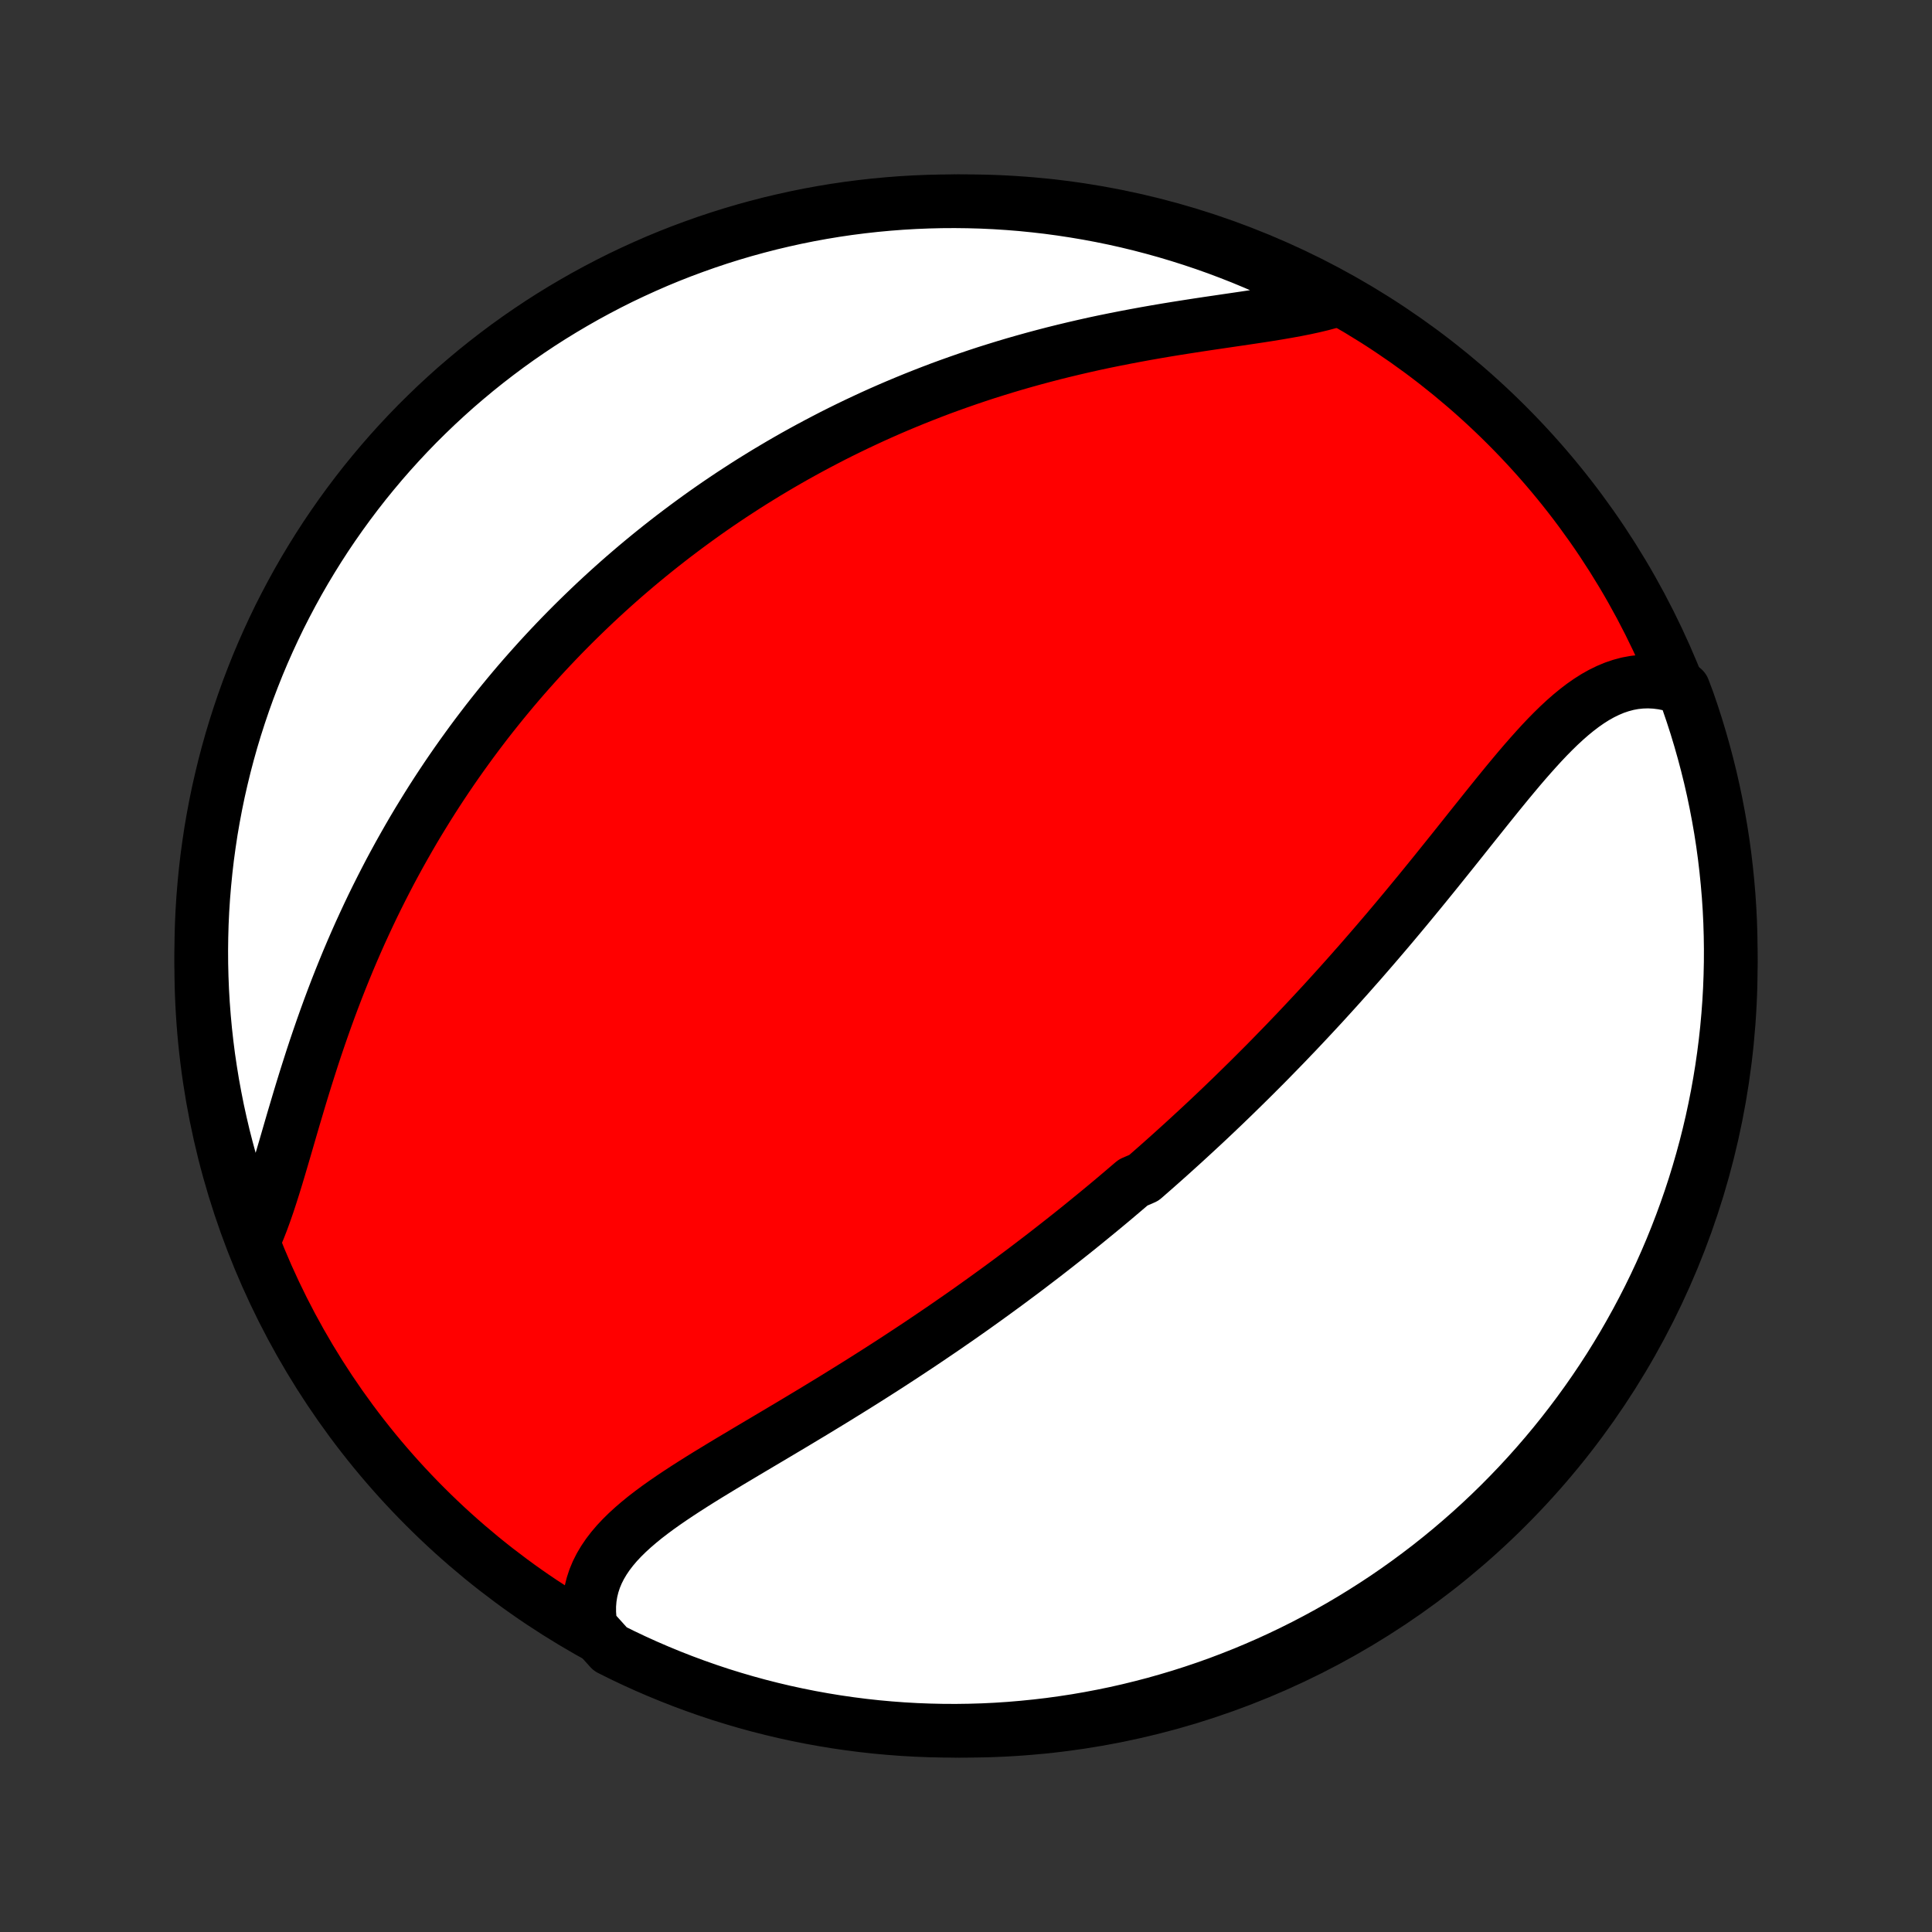 <?xml version="1.0" encoding="utf-8" standalone="no"?>
<!DOCTYPE svg PUBLIC "-//W3C//DTD SVG 1.1//EN"
  "http://www.w3.org/Graphics/SVG/1.1/DTD/svg11.dtd">
<!-- Created with matplotlib (http://matplotlib.org/) -->
<svg height="72pt" version="1.1" viewBox="0 0 72 72" width="72pt" xmlns="http://www.w3.org/2000/svg" xmlns:xlink="http://www.w3.org/1999/xlink">
 <rect x="0" y="0" width="72" height="72" fill="#333333" stroke="none"/>
 <defs>
  <style type="text/css">
*{stroke-linecap:butt;stroke-linejoin:round;}
  </style>
 </defs>
 <g id="figure_1">
  <g id="patch_1">
   <path d="
M0 72
L72 72
L72 0
L0 0
z
" style="fill:none;"/>
  </g>
  <g id="axes_1">
   <g id="PatchCollection_1">
    <defs>
     <path d="
M36 -7.5
C43.558 -7.5 50.808 -10.503 56.153 -15.848
C61.497 -21.192 64.5 -28.442 64.5 -36
C64.5 -43.558 61.497 -50.808 56.153 -56.153
C50.808 -61.497 43.558 -64.5 36 -64.5
C28.442 -64.5 21.192 -61.497 15.848 -56.153
C10.503 -50.808 7.5 -43.558 7.5 -36
C7.5 -28.442 10.503 -21.192 15.848 -15.848
C21.192 -10.503 28.442 -7.5 36 -7.5
z
" id="C0_0_a811fe30f3"/>
     <path d="
M22.021 -11.344
L21.979 -11.623
L21.959 -11.897
L21.959 -12.165
L21.98 -12.426
L22.021 -12.68
L22.082 -12.928
L22.161 -13.169
L22.259 -13.404
L22.374 -13.632
L22.506 -13.854
L22.653 -14.071
L22.815 -14.282
L22.99 -14.488
L23.178 -14.688
L23.378 -14.885
L23.589 -15.078
L23.809 -15.267
L24.038 -15.454
L24.276 -15.637
L24.52 -15.818
L24.771 -15.996
L25.028 -16.173
L25.29 -16.348
L25.556 -16.522
L25.825 -16.694
L26.098 -16.866
L26.374 -17.037
L26.652 -17.206
L26.931 -17.376
L27.212 -17.545
L27.494 -17.713
L27.777 -17.882
L28.06 -18.05
L28.343 -18.218
L28.625 -18.385
L28.908 -18.553
L29.19 -18.721
L29.471 -18.888
L29.75 -19.055
L30.029 -19.223
L30.307 -19.39
L30.583 -19.558
L30.858 -19.725
L31.131 -19.892
L31.402 -20.06
L31.672 -20.227
L31.94 -20.394
L32.206 -20.561
L32.47 -20.728
L32.732 -20.895
L32.993 -21.062
L33.251 -21.229
L33.508 -21.396
L33.762 -21.563
L34.015 -21.73
L34.266 -21.896
L34.514 -22.063
L34.761 -22.23
L35.006 -22.396
L35.249 -22.562
L35.49 -22.729
L35.73 -22.895
L35.967 -23.061
L36.203 -23.227
L36.437 -23.394
L36.669 -23.56
L36.899 -23.726
L37.128 -23.892
L37.355 -24.058
L37.581 -24.224
L37.805 -24.391
L38.028 -24.557
L38.249 -24.723
L38.468 -24.89
L38.687 -25.057
L38.904 -25.223
L39.119 -25.39
L39.334 -25.558
L39.547 -25.725
L39.759 -25.892
L39.97 -26.06
L40.18 -26.228
L40.389 -26.397
L40.596 -26.566
L40.803 -26.735
L41.009 -26.904
L41.214 -27.074
L41.418 -27.244
L41.621 -27.415
L41.824 -27.587
L42.026 -27.759
L42.227 -27.931
L42.627 -28.104
L42.826 -28.278
L43.025 -28.452
L43.223 -28.627
L43.421 -28.803
L43.618 -28.979
L43.815 -29.157
L44.012 -29.335
L44.208 -29.514
L44.404 -29.694
L44.6 -29.875
L44.795 -30.056
L44.991 -30.239
L45.186 -30.423
L45.381 -30.608
L45.576 -30.794
L45.771 -30.982
L45.966 -31.17
L46.16 -31.36
L46.355 -31.551
L46.55 -31.743
L46.745 -31.937
L46.94 -32.132
L47.136 -32.328
L47.331 -32.526
L47.526 -32.726
L47.722 -32.927
L47.918 -33.129
L48.114 -33.334
L48.311 -33.539
L48.507 -33.747
L48.704 -33.956
L48.901 -34.167
L49.099 -34.38
L49.297 -34.594
L49.495 -34.811
L49.693 -35.029
L49.892 -35.249
L50.091 -35.471
L50.291 -35.695
L50.49 -35.921
L50.691 -36.148
L50.891 -36.378
L51.092 -36.61
L51.293 -36.843
L51.495 -37.079
L51.697 -37.316
L51.899 -37.555
L52.101 -37.796
L52.304 -38.039
L52.507 -38.284
L52.71 -38.53
L52.914 -38.778
L53.118 -39.028
L53.322 -39.279
L53.526 -39.531
L53.73 -39.785
L53.935 -40.04
L54.14 -40.295
L54.345 -40.552
L54.55 -40.809
L54.755 -41.067
L54.961 -41.325
L55.167 -41.582
L55.373 -41.84
L55.579 -42.096
L55.785 -42.352
L55.992 -42.606
L56.199 -42.859
L56.407 -43.109
L56.615 -43.357
L56.824 -43.601
L57.034 -43.841
L57.245 -44.077
L57.456 -44.308
L57.669 -44.533
L57.884 -44.751
L58.1 -44.962
L58.318 -45.164
L58.538 -45.357
L58.761 -45.54
L58.986 -45.712
L59.215 -45.872
L59.446 -46.019
L59.681 -46.151
L59.92 -46.268
L60.162 -46.37
L60.408 -46.453
L60.659 -46.52
L60.913 -46.567
L61.171 -46.594
L61.433 -46.602
L61.698 -46.588
L61.967 -46.554
L62.238 -46.498
L62.512 -46.421
L62.735 -46.322
L62.903 -45.875
L63.063 -45.407
L63.215 -44.936
L63.358 -44.462
L63.493 -43.986
L63.62 -43.507
L63.739 -43.026
L63.849 -42.543
L63.95 -42.058
L64.043 -41.571
L64.128 -41.082
L64.204 -40.592
L64.271 -40.1
L64.329 -39.608
L64.379 -39.114
L64.421 -38.619
L64.454 -38.123
L64.478 -37.627
L64.493 -37.13
L64.5 -36.633
L64.498 -36.135
L64.487 -35.638
L64.468 -35.141
L64.44 -34.644
L64.403 -34.147
L64.358 -33.651
L64.304 -33.156
L64.241 -32.661
L64.17 -32.168
L64.09 -31.675
L64.002 -31.184
L63.905 -30.695
L63.8 -30.207
L63.686 -29.721
L63.564 -29.237
L63.433 -28.755
L63.294 -28.275
L63.147 -27.797
L62.991 -27.322
L62.827 -26.849
L62.655 -26.38
L62.475 -25.913
L62.287 -25.449
L62.091 -24.989
L61.887 -24.532
L61.675 -24.078
L61.455 -23.628
L61.227 -23.182
L60.992 -22.74
L60.749 -22.302
L60.499 -21.867
L60.241 -21.438
L59.976 -21.012
L59.703 -20.591
L59.423 -20.175
L59.136 -19.764
L58.842 -19.358
L58.541 -18.957
L58.234 -18.561
L57.919 -18.17
L57.598 -17.785
L57.27 -17.405
L56.936 -17.031
L56.595 -16.662
L56.248 -16.3
L55.895 -15.943
L55.536 -15.593
L55.171 -15.249
L54.8 -14.911
L54.423 -14.58
L54.041 -14.255
L53.653 -13.937
L53.26 -13.625
L52.861 -13.321
L52.458 -13.023
L52.049 -12.732
L51.636 -12.448
L51.217 -12.172
L50.794 -11.903
L50.367 -11.641
L49.935 -11.386
L49.499 -11.139
L49.059 -10.9
L48.615 -10.668
L48.167 -10.444
L47.716 -10.228
L47.26 -10.019
L46.802 -9.819
L46.34 -9.626
L45.875 -9.442
L45.407 -9.265
L44.936 -9.097
L44.462 -8.937
L43.986 -8.785
L43.507 -8.642
L43.026 -8.506
L42.543 -8.38
L42.058 -8.261
L41.571 -8.151
L41.082 -8.05
L40.592 -7.957
L40.1 -7.872
L39.608 -7.797
L39.114 -7.729
L38.619 -7.671
L38.123 -7.621
L37.627 -7.579
L37.13 -7.546
L36.633 -7.522
L36.135 -7.507
L35.638 -7.5
L35.141 -7.502
L34.644 -7.513
L34.147 -7.532
L33.651 -7.56
L33.156 -7.597
L32.661 -7.642
L32.168 -7.696
L31.675 -7.759
L31.184 -7.83
L30.695 -7.91
L30.207 -7.998
L29.721 -8.095
L29.237 -8.2
L28.755 -8.314
L28.275 -8.436
L27.797 -8.567
L27.322 -8.706
L26.849 -8.853
L26.38 -9.009
L25.913 -9.173
L25.449 -9.345
L24.989 -9.525
L24.532 -9.713
L24.078 -9.909
L23.628 -10.113
L23.182 -10.325
L22.74 -10.545
z
" id="C0_1_d36fc17a20"/>
     <path d="
M9.521 -25.916
L9.642 -26.203
L9.759 -26.502
L9.872 -26.812
L9.983 -27.132
L10.091 -27.461
L10.198 -27.798
L10.304 -28.142
L10.409 -28.493
L10.514 -28.849
L10.62 -29.21
L10.726 -29.575
L10.833 -29.944
L10.941 -30.314
L11.052 -30.687
L11.163 -31.061
L11.277 -31.436
L11.393 -31.811
L11.512 -32.186
L11.632 -32.561
L11.755 -32.934
L11.881 -33.306
L12.009 -33.676
L12.14 -34.045
L12.273 -34.411
L12.409 -34.775
L12.547 -35.136
L12.688 -35.494
L12.831 -35.849
L12.976 -36.201
L13.124 -36.55
L13.274 -36.895
L13.426 -37.237
L13.581 -37.575
L13.737 -37.91
L13.895 -38.241
L14.056 -38.569
L14.218 -38.892
L14.382 -39.212
L14.547 -39.529
L14.715 -39.841
L14.884 -40.15
L15.055 -40.455
L15.227 -40.757
L15.4 -41.055
L15.575 -41.349
L15.752 -41.639
L15.929 -41.926
L16.108 -42.21
L16.288 -42.49
L16.47 -42.767
L16.652 -43.04
L16.836 -43.31
L17.021 -43.577
L17.207 -43.84
L17.394 -44.1
L17.582 -44.358
L17.771 -44.612
L17.961 -44.863
L18.152 -45.112
L18.344 -45.357
L18.538 -45.6
L18.732 -45.84
L18.927 -46.077
L19.123 -46.312
L19.32 -46.544
L19.518 -46.773
L19.718 -47
L19.918 -47.224
L20.119 -47.447
L20.322 -47.667
L20.525 -47.884
L20.73 -48.1
L20.935 -48.313
L21.142 -48.524
L21.35 -48.733
L21.559 -48.94
L21.77 -49.145
L21.981 -49.348
L22.194 -49.55
L22.408 -49.749
L22.623 -49.946
L22.84 -50.142
L23.058 -50.336
L23.278 -50.529
L23.499 -50.719
L23.721 -50.908
L23.945 -51.095
L24.171 -51.281
L24.398 -51.465
L24.627 -51.648
L24.858 -51.829
L25.09 -52.009
L25.325 -52.187
L25.561 -52.364
L25.799 -52.539
L26.038 -52.713
L26.28 -52.886
L26.524 -53.057
L26.77 -53.227
L27.018 -53.395
L27.268 -53.562
L27.521 -53.727
L27.776 -53.892
L28.033 -54.055
L28.293 -54.216
L28.555 -54.377
L28.82 -54.535
L29.087 -54.693
L29.357 -54.849
L29.629 -55.004
L29.905 -55.157
L30.183 -55.309
L30.464 -55.459
L30.748 -55.608
L31.034 -55.756
L31.324 -55.902
L31.617 -56.046
L31.913 -56.189
L32.213 -56.33
L32.515 -56.47
L32.821 -56.608
L33.13 -56.744
L33.442 -56.878
L33.758 -57.01
L34.077 -57.141
L34.399 -57.269
L34.725 -57.396
L35.054 -57.521
L35.387 -57.643
L35.724 -57.763
L36.063 -57.881
L36.406 -57.997
L36.753 -58.111
L37.103 -58.221
L37.456 -58.33
L37.812 -58.436
L38.172 -58.539
L38.535 -58.64
L38.901 -58.738
L39.27 -58.834
L39.641 -58.926
L40.016 -59.016
L40.392 -59.103
L40.771 -59.188
L41.152 -59.269
L41.535 -59.347
L41.92 -59.423
L42.306 -59.496
L42.692 -59.567
L43.08 -59.635
L43.468 -59.701
L43.855 -59.764
L44.242 -59.825
L44.628 -59.885
L45.013 -59.943
L45.395 -59.999
L45.775 -60.055
L46.151 -60.11
L46.523 -60.165
L46.891 -60.22
L47.253 -60.276
L47.609 -60.334
L47.958 -60.394
L48.299 -60.456
L48.631 -60.522
L48.954 -60.592
L49.267 -60.667
L49.568 -60.748
L49.45 -60.834
L49.01 -61.126
L48.565 -61.357
L48.117 -61.581
L47.665 -61.796
L47.209 -62.004
L46.75 -62.203
L46.288 -62.395
L45.822 -62.578
L45.354 -62.754
L44.883 -62.921
L44.409 -63.08
L43.932 -63.231
L43.453 -63.374
L42.972 -63.508
L42.489 -63.634
L42.004 -63.752
L41.516 -63.861
L41.028 -63.961
L40.537 -64.053
L40.045 -64.136
L39.553 -64.211
L39.058 -64.278
L38.563 -64.335
L38.068 -64.385
L37.571 -64.425
L37.074 -64.457
L36.577 -64.48
L36.08 -64.494
L35.582 -64.5
L35.085 -64.497
L34.588 -64.485
L34.092 -64.465
L33.596 -64.436
L33.1 -64.398
L32.606 -64.352
L32.113 -64.297
L31.62 -64.234
L31.13 -64.162
L30.64 -64.081
L30.153 -63.992
L29.667 -63.894
L29.183 -63.787
L28.701 -63.673
L28.221 -63.549
L27.744 -63.418
L27.269 -63.278
L26.797 -63.13
L26.327 -62.973
L25.861 -62.808
L25.398 -62.636
L24.938 -62.455
L24.481 -62.266
L24.028 -62.068
L23.578 -61.863
L23.132 -61.651
L22.691 -61.43
L22.253 -61.201
L21.819 -60.965
L21.39 -60.721
L20.965 -60.47
L20.545 -60.212
L20.129 -59.946
L19.718 -59.672
L19.313 -59.392
L18.912 -59.104
L18.517 -58.809
L18.126 -58.507
L17.742 -58.199
L17.363 -57.883
L16.989 -57.562
L16.622 -57.233
L16.26 -56.898
L15.904 -56.556
L15.554 -56.209
L15.211 -55.855
L14.874 -55.495
L14.543 -55.129
L14.219 -54.758
L13.902 -54.38
L13.591 -53.998
L13.287 -53.609
L12.99 -53.215
L12.7 -52.816
L12.417 -52.412
L12.141 -52.003
L11.873 -51.589
L11.612 -51.17
L11.358 -50.747
L11.112 -50.319
L10.874 -49.887
L10.643 -49.45
L10.419 -49.01
L10.204 -48.565
L9.997 -48.117
L9.797 -47.665
L9.605 -47.209
L9.422 -46.75
L9.246 -46.288
L9.079 -45.822
L8.92 -45.354
L8.769 -44.883
L8.626 -44.409
L8.492 -43.932
L8.366 -43.453
L8.249 -42.972
L8.139 -42.489
L8.039 -42.004
L7.947 -41.516
L7.863 -41.028
L7.789 -40.537
L7.722 -40.045
L7.665 -39.553
L7.616 -39.058
L7.575 -38.563
L7.543 -38.068
L7.52 -37.571
L7.506 -37.074
L7.5 -36.577
L7.503 -36.08
L7.515 -35.582
L7.535 -35.085
L7.564 -34.588
L7.602 -34.092
L7.648 -33.596
L7.703 -33.1
L7.766 -32.606
L7.839 -32.113
L7.919 -31.62
L8.009 -31.13
L8.106 -30.64
L8.213 -30.153
L8.327 -29.667
L8.451 -29.183
L8.582 -28.701
L8.722 -28.221
L8.87 -27.744
L9.027 -27.269
L9.192 -26.797
z
" id="C0_2_fd9ee44693"/>
    </defs>
    <g clip-path="url(#p1bffca34e9)">
     <use style="fill:#ff0000;stroke:#000000;stroke-width:2.0;" x="0.0" xlink:href="#C0_0_a811fe30f3" y="72.0"/>
    </g>
    <g clip-path="url(#p1bffca34e9)">
     <use style="fill:#ffffff;stroke:#000000;stroke-width:2.0;" x="0.0" xlink:href="#C0_1_d36fc17a20" y="72.0"/>
    </g>
    <g clip-path="url(#p1bffca34e9)">
     <use style="fill:#ffffff;stroke:#000000;stroke-width:2.0;" x="0.0" xlink:href="#C0_2_fd9ee44693" y="72.0"/>
    </g>
   </g>
  </g>
 </g>
 <defs>
  <clipPath id="p1bffca34e9">
   <rect height="72.0" width="72.0" x="0.0" y="0.0"/>
  </clipPath>
 </defs>
</svg>

